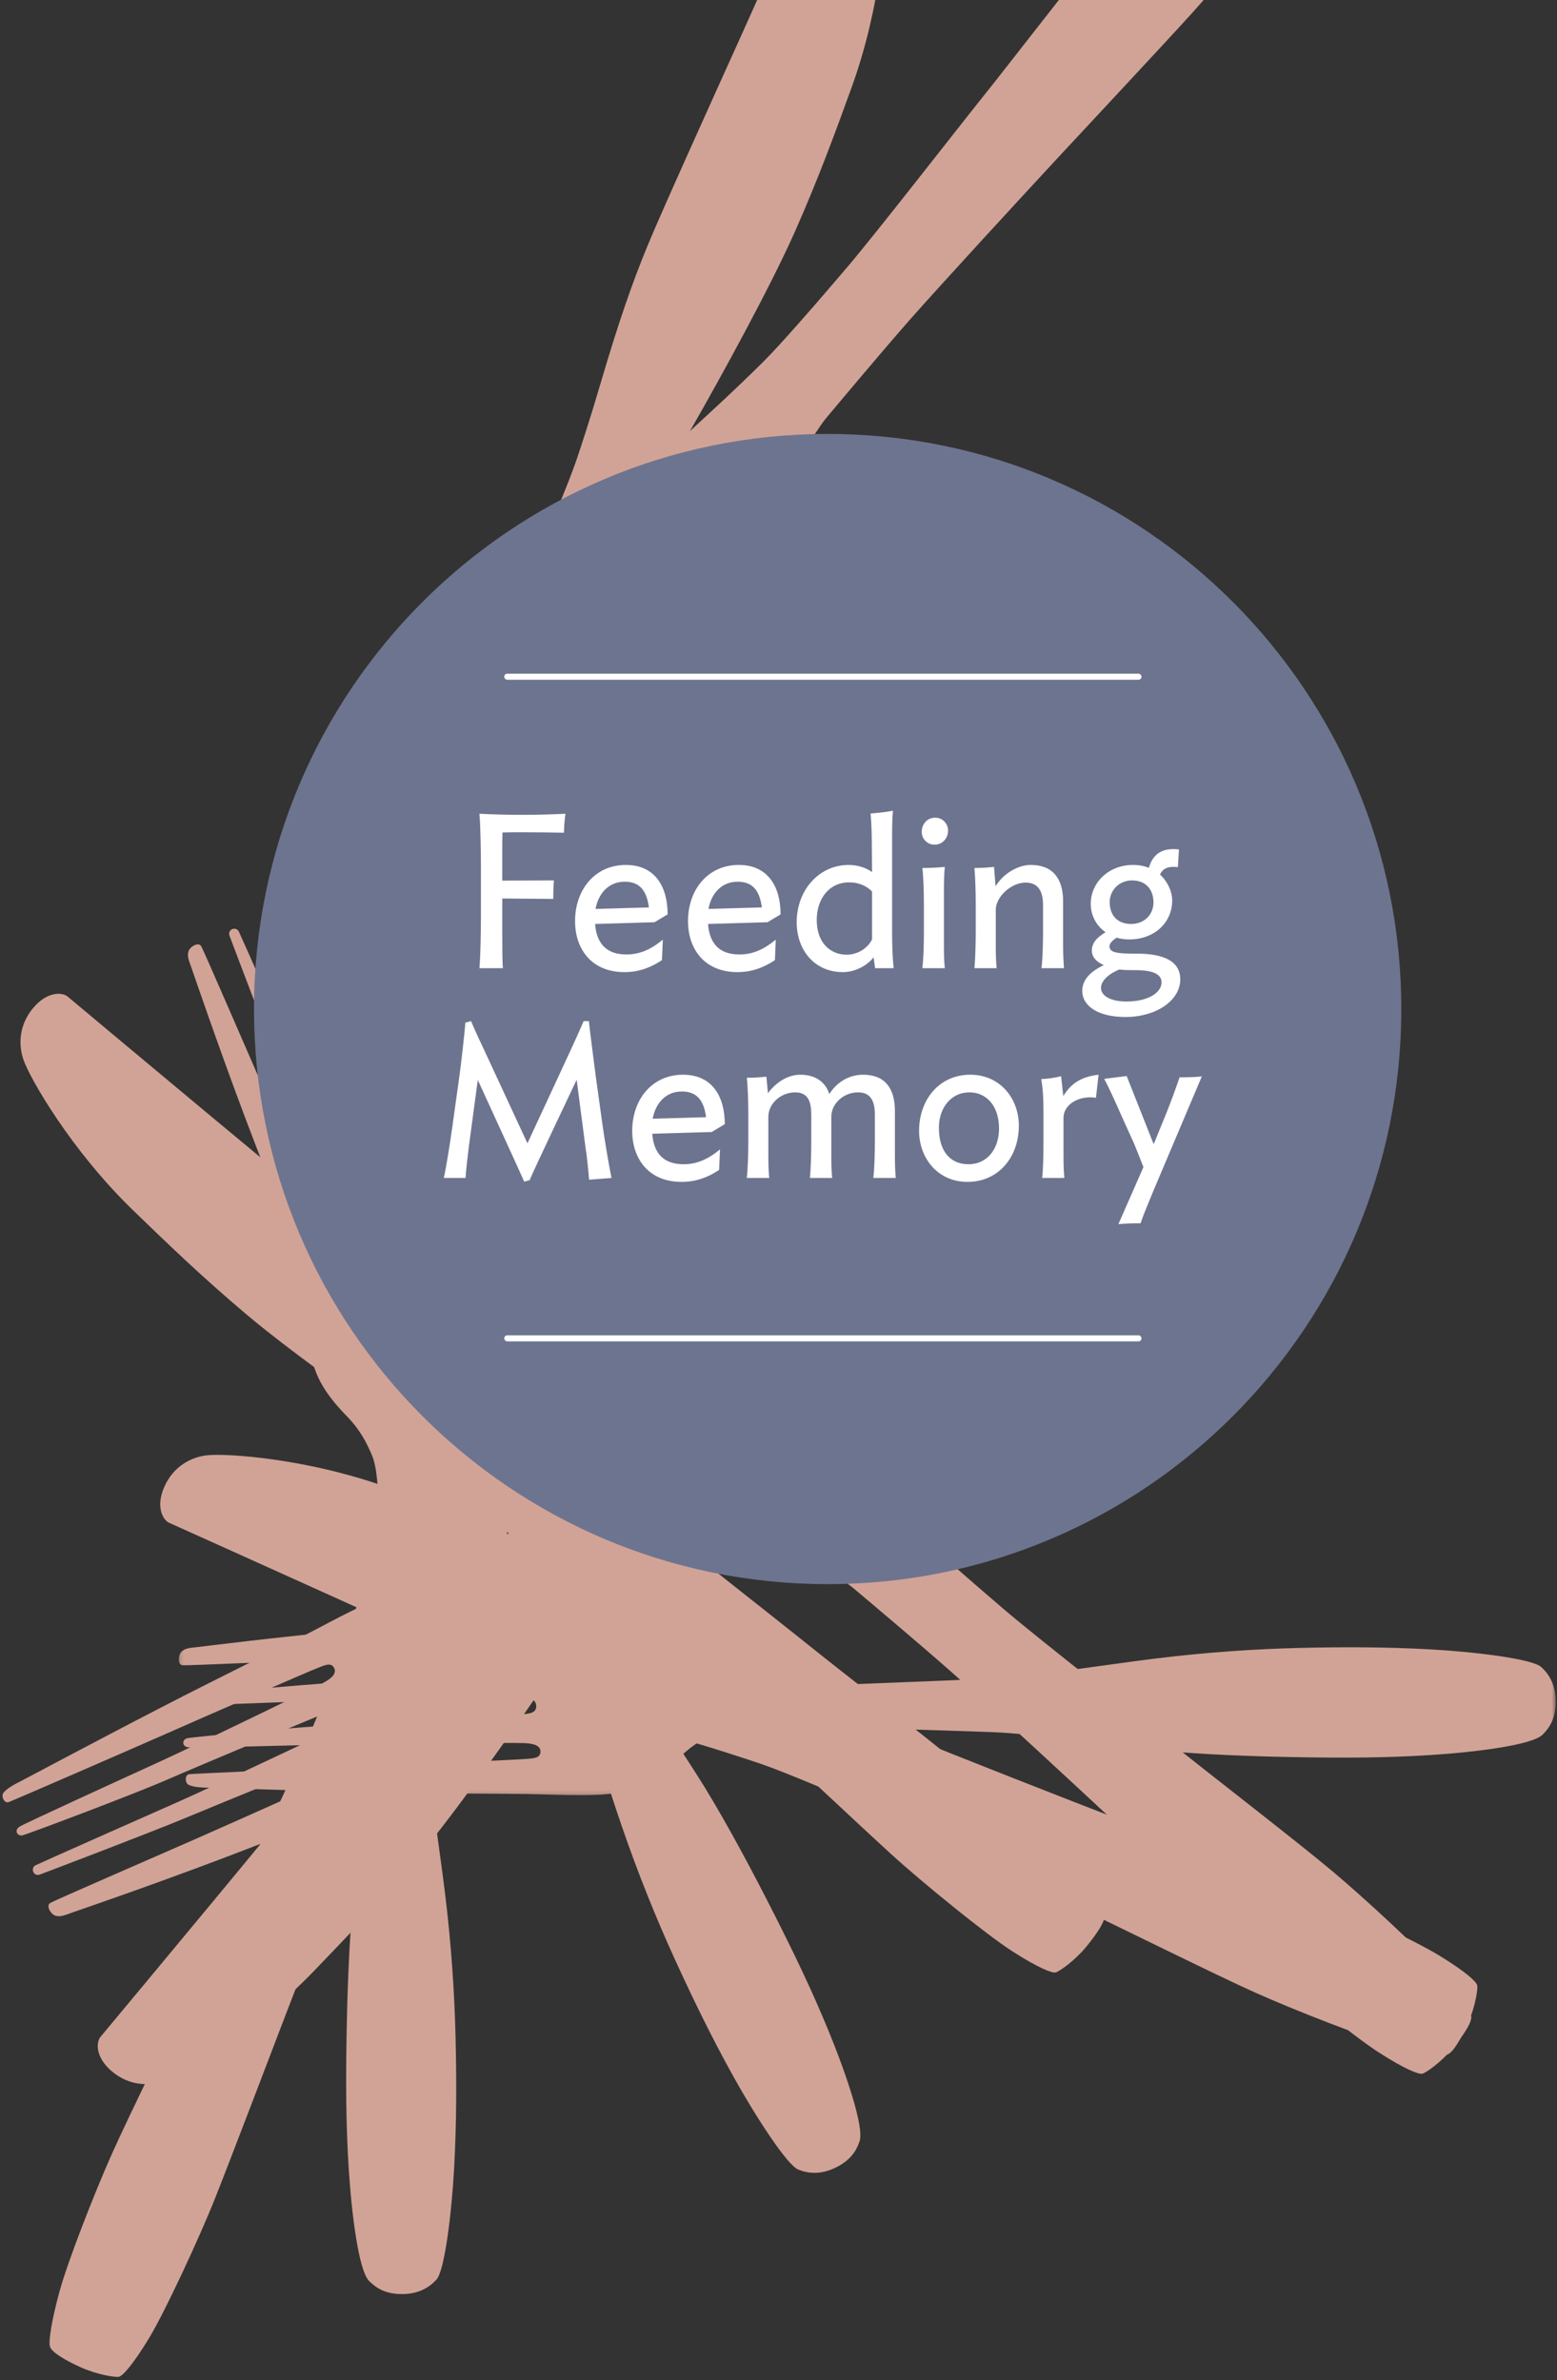 <?xml version="1.0" encoding="UTF-8" standalone="no"?>
<svg width="386px" height="590px" viewBox="0 0 386 590" version="1.1" xmlns="http://www.w3.org/2000/svg" xmlns:xlink="http://www.w3.org/1999/xlink">
    <rect x="0" y="0" width="386" height="590" fill="#333333" stroke="none"/>
    <!-- Generator: Sketch 41 (35326) - http://www.bohemiancoding.com/sketch -->
    <title>Logo</title>
    <desc>Created with Sketch.</desc>
    <defs>
        <polygon id="path-1" points="0.127 44.861 341.488 44.861 341.488 0.06 0.127 0.06"></polygon>
    </defs>
    <g id="Page-1" stroke="none" stroke-width="1" fill="none" fill-rule="evenodd">
        <g id="2" transform="translate(-710, 0)">
            <g id="Logo" transform="translate(710, -50)">
                <g id="Group-3" transform="translate(76.467, 276.474)" fill="#D1A396">
                    <path d="M32.182,0.992 C32.269,-0.411 34.805,-0.147 35.593,0.73 C36.471,1.707 36.468,2.746 36.729,5.025 C36.864,6.196 39.13,24.236 40.927,43.423 C42.631,61.615 43.865,80.898 44.163,85.591 C44.775,95.233 45.213,108.121 43.725,111.89 C42.239,115.66 39.266,119.604 36.643,122.586 C34.017,125.567 29.646,130.212 28.334,134.332 C27.022,138.453 26.759,144.589 26.759,146.693 C26.759,148.797 28.397,192.276 28.946,202.186 C29.559,213.231 32.269,229.889 33.842,242.688 C35.418,255.488 36.205,267.497 36.468,278.369 C36.729,289.239 36.729,299.759 36.117,310.98 C35.506,322.203 33.755,336.404 31.744,338.595 C29.902,340.602 27.284,342.189 23.174,342.189 C19.063,342.189 16.791,340.701 15.04,338.945 C12.417,336.316 10.668,322.026 9.968,310.805 C9.291,299.942 9.26,289.94 9.444,278.719 C9.619,268.025 10.055,254.61 11.192,242.951 C12.237,232.246 15.22,213.488 15.653,202.098 C16.001,192.894 17.315,150.112 17.315,146.606 C17.315,143.099 17.052,137.313 15.739,134.245 C14.429,131.177 12.853,128.021 9.619,124.69 C6.382,121.358 2.347,116.733 1.047,111.014 C-0.526,104.088 0.16,96.286 0.348,86.38 C0.431,82.031 0.412,64.601 0.785,47.193 C1.202,27.746 1.922,8.327 1.922,7.217 C1.922,5.114 2.185,3.096 2.71,2.308 C3.234,1.518 5.112,1.523 5.246,2.571 C5.376,3.6 6.907,37.987 7.257,47.28 C7.607,56.574 8.831,84.275 9.006,86.117 C9.181,87.957 9.093,89.887 10.842,89.887 C12.592,89.887 12.853,87.607 12.94,85.766 C13.029,83.925 12.94,51.138 12.679,40.793 C12.401,29.832 11.718,3.842 11.892,2.353 C12.087,0.697 13.903,0.774 14.166,2.221 C14.449,3.782 17.052,30.624 17.49,40.53 C17.926,50.438 19.85,83.223 20.025,84.889 C20.2,86.554 20.113,88.921 22.124,88.834 C24.136,88.746 24.398,86.38 24.398,84.538 C24.398,82.698 23.961,49.121 23.611,40.354 C23.262,31.588 22.212,3.272 22.212,1.781 C22.212,0.291 24.573,-0.059 24.747,1.781 C24.923,3.622 27.372,30.185 27.984,40.354 C28.597,50.525 30.696,81.82 30.869,84.363 C31.045,86.906 30.956,89.272 32.969,89.272 C34.98,89.272 35.243,85.941 35.243,84.1 C35.243,82.259 34.281,53.154 33.755,40.266 C33.231,27.38 32.094,2.396 32.182,0.992" id="Fill-1"></path>
                </g>
                <path d="M143.881,314.082 C144.518,312.643 147.683,310.611 152.814,312.902 C157.945,315.191 160.11,319.619 160.564,323.339 C161.147,328.132 159.809,348.651 152.433,368.923 C148.766,378.999 144.468,390.925 138.353,404.691 C132.241,418.456 119.999,440.726 112.761,453.356 C108.459,460.865 104.836,466.314 103.693,468.886 C102.314,471.989 95.128,488.173 91.019,498.03 C86.913,507.888 74.808,539.011 70.834,549.381 C66.86,559.753 57.167,585.243 53.31,594.94 C49.455,604.639 40.854,623.187 36.859,629.742 C32.863,636.295 30.428,638.925 29.514,639.151 C28.6,639.378 23.98,638.585 20.207,636.901 C16.435,635.217 12.679,633.088 12.353,631.582 C12.026,630.078 12.869,624.925 14.744,618.057 C16.785,610.58 23.312,593.879 27.647,584.122 C31.98,574.364 44.325,549.423 49.188,539.084 C54.084,528.672 67.909,500.405 72.399,490.082 C76.691,480.216 82.31,466.955 84.3,461.046 C85.525,457.416 87.731,450.693 90.031,442.85 C94.781,426.662 98.259,416.795 101.997,407.77 C105.736,398.743 119.567,368.212 125.118,355.917 C130.67,343.621 143.881,314.082 143.881,314.082" id="Fill-4" fill="#D1A396"></path>
                <path d="M49.898,284.581 C49.206,283.358 47.042,284.709 46.718,285.844 C46.356,287.108 46.814,288.04 47.575,290.204 C47.966,291.314 53.817,308.525 60.593,326.56 C67.018,343.659 74.341,361.532 76.125,365.882 C79.792,374.818 85.036,386.592 88.022,389.328 C91.005,392.062 95.402,394.301 99.064,395.827 C102.726,397.354 108.688,399.608 111.669,402.734 C114.651,405.862 117.57,411.262 118.49,413.153 C119.41,415.044 136.952,454.841 140.793,463.99 C145.072,474.187 149.92,490.348 154.103,502.546 C158.285,514.741 162.83,525.881 167.348,535.767 C171.867,545.652 176.467,555.109 181.925,564.925 C187.382,574.742 195.167,586.738 197.932,587.823 C200.466,588.819 203.511,589.093 207.207,587.287 C210.902,585.482 212.292,583.146 213.099,580.798 C214.307,577.282 209.629,563.67 205.351,553.277 C201.209,543.216 196.862,534.212 191.79,524.207 C186.956,514.672 180.698,502.808 174.576,492.828 C168.958,483.665 158.071,468.116 152.701,458.07 C148.363,449.95 128.474,412.076 126.942,408.924 C125.406,405.772 123.113,400.457 122.95,397.122 C122.787,393.789 122.821,390.26 124.274,385.844 C125.726,381.426 127.33,375.498 125.995,369.786 C124.381,362.869 120.353,356.158 115.851,347.337 C113.877,343.466 106.27,327.791 98.323,312.308 C89.443,295.013 80.304,277.876 79.817,276.878 C78.897,274.987 77.779,273.29 76.963,272.811 C76.146,272.333 74.461,273.163 74.798,274.162 C75.132,275.145 88.794,306.724 92.544,315.231 C96.293,323.737 107.307,349.173 107.954,350.905 C108.603,352.637 109.526,354.332 107.952,355.101 C106.381,355.869 105.148,353.936 104.265,352.319 C103.38,350.704 89.12,321.196 84.832,311.782 C80.289,301.809 69.538,278.148 68.729,276.886 C67.83,275.485 66.231,276.351 66.628,277.767 C67.055,279.295 76.455,304.563 80.395,313.66 C84.334,322.756 96.944,353.07 97.514,354.644 C98.085,356.218 99.199,358.308 97.352,359.112 C95.508,359.918 94.235,357.905 93.43,356.25 C92.626,354.596 78.335,324.226 74.816,316.193 C71.297,308.159 59.856,282.248 59.204,280.909 C58.552,279.569 56.276,280.292 56.925,282.023 C57.573,283.755 66.988,308.705 70.885,318.115 C74.783,327.523 86.583,356.575 87.537,358.937 C88.492,361.298 89.606,363.388 87.798,364.272 C85.99,365.156 84.296,362.277 83.493,360.622 C82.687,358.967 70.824,332.385 65.659,320.572 C60.495,308.759 50.59,285.803 49.898,284.581" id="Fill-6" fill="#D1A396"></path>
                <path d="M16.752,297.019 C15.55,296.008 11.818,295.571 8.208,299.885 C4.598,304.197 4.586,309.128 5.807,312.672 C7.377,317.235 17.553,335.089 33.049,350.067 C40.75,357.515 49.83,366.344 61.344,376.03 C72.86,385.715 93.602,400.351 105.63,408.523 C112.78,413.382 118.419,416.687 120.57,418.497 C123.167,420.682 136.706,432.067 144.707,439.123 C152.711,446.179 177.199,468.831 185.306,476.406 C193.413,483.982 213.275,502.632 220.981,509.655 C228.689,516.677 244.527,529.569 250.987,533.704 C257.446,537.839 260.782,539.133 261.703,538.936 C262.624,538.736 266.429,535.993 269.084,532.822 C271.739,529.651 274.183,526.086 273.819,524.592 C273.453,523.095 270.442,518.834 265.755,513.485 C260.649,507.662 247.479,495.519 239.316,488.654 C231.154,481.787 209.151,464.795 200.26,457.64 C191.304,450.434 166.516,431.102 157.968,423.798 C149.796,416.815 138.946,407.364 134.572,402.93 C131.886,400.205 126.961,395.13 121.464,389.092 C110.116,376.631 102.676,369.29 95.368,362.821 C88.062,356.351 62.277,334.987 51.91,326.376 C41.545,317.766 16.752,297.019 16.752,297.019" id="Fill-8" fill="#D1A396"></path>
                <g id="Group-12" transform="translate(44.196, 450.157)">
                    <mask id="mask-2" fill="white">
                        <use xlink:href="#path-1"></use>
                    </mask>
                    <g id="Clip-11"></g>
                    <path d="M1.111,12.638 C-0.289,12.551 -0.027,10.009 0.849,9.219 C1.823,8.339 2.859,8.342 5.134,8.08 C6.301,7.946 24.299,5.673 43.44,3.872 C61.588,2.164 80.824,0.927 85.507,0.628 C95.126,0.015 107.982,-0.424 111.743,1.066 C115.504,2.557 119.439,5.537 122.413,8.167 C125.387,10.799 130.021,15.181 134.131,16.497 C138.241,17.81 144.363,18.074 146.463,18.074 C148.561,18.074 191.936,16.432 201.821,15.882 C212.841,15.268 229.458,12.551 242.227,10.974 C254.996,9.395 266.977,8.606 277.822,8.342 C288.666,8.08 299.161,8.08 310.355,8.694 C321.55,9.306 335.718,11.061 337.904,13.077 C339.906,14.924 341.489,17.548 341.489,21.668 C341.489,25.789 340.004,28.066 338.253,29.821 C335.63,32.451 321.374,34.204 310.179,34.906 C299.344,35.585 289.365,35.616 278.172,35.431 C267.502,35.256 254.121,34.819 242.489,33.678 C231.81,32.631 213.097,29.641 201.733,29.207 C192.551,28.858 149.873,27.541 146.376,27.541 C142.877,27.541 137.105,27.804 134.044,29.12 C130.983,30.434 127.835,32.013 124.512,35.256 C121.188,38.5 116.574,42.544 110.868,43.849 C103.959,45.425 96.175,44.738 86.294,44.549 C81.954,44.466 64.567,44.485 47.201,44.111 C27.801,43.692 8.428,42.971 7.321,42.971 C5.222,42.971 3.209,42.707 2.423,42.182 C1.636,41.656 1.641,39.774 2.685,39.639 C3.713,39.508 38.017,37.975 47.288,37.624 C56.559,37.273 84.193,36.045 86.031,35.87 C87.867,35.694 89.791,35.783 89.791,34.029 C89.791,32.276 87.517,32.013 85.681,31.926 C83.844,31.838 51.135,31.926 40.816,32.189 C29.881,32.466 3.954,33.152 2.467,32.977 C0.816,32.782 0.893,30.961 2.336,30.697 C3.893,30.414 30.672,27.804 40.554,27.366 C50.437,26.928 83.145,24.999 84.806,24.824 C86.468,24.649 88.829,24.736 88.742,22.721 C88.654,20.703 86.294,20.441 84.456,20.441 C82.621,20.441 49.124,20.879 40.379,21.229 C31.634,21.58 3.385,22.633 1.898,22.633 C0.412,22.633 0.061,20.265 1.898,20.091 C3.735,19.915 30.233,17.46 40.379,16.847 C50.524,16.232 81.744,14.128 84.281,13.954 C86.817,13.779 89.179,13.867 89.179,11.849 C89.179,9.833 85.856,9.57 84.018,9.57 C82.183,9.57 53.148,10.535 40.291,11.061 C27.436,11.587 2.511,12.725 1.111,12.638" id="Fill-10" fill="#D1A396" mask="url(#mask-2)"></path>
                </g>
                <path d="M41.93,427.478 C40.496,426.839 38.468,423.668 40.753,418.524 C43.037,413.381 47.453,411.211 51.165,410.756 C55.946,410.171 76.416,411.513 96.639,418.906 C106.692,422.582 118.589,426.89 132.322,433.02 C146.055,439.148 168.27,451.419 180.87,458.673 C188.362,462.986 193.798,466.617 196.362,467.763 C199.459,469.145 215.604,476.35 225.438,480.468 C235.272,484.583 266.319,496.718 276.664,500.702 C287.011,504.684 312.44,514.402 322.115,518.267 C331.79,522.132 350.293,530.753 356.832,534.758 C363.371,538.763 365.994,541.204 366.22,542.121 C366.445,543.037 365.655,547.667 363.975,551.45 C362.295,555.231 360.171,558.996 358.669,559.323 C357.168,559.65 352.028,558.805 345.177,556.927 C337.718,554.88 321.056,548.337 311.322,543.992 C301.587,539.649 276.706,527.274 266.393,522.399 C256.007,517.492 227.806,503.633 217.508,499.133 C207.666,494.83 194.436,489.198 188.542,487.203 C184.921,485.975 178.213,483.763 170.39,481.458 C154.241,476.696 144.398,473.21 135.394,469.463 C126.388,465.715 95.93,451.851 83.664,446.286 C71.399,440.721 41.93,427.478 41.93,427.478" id="Fill-13" fill="#D1A396"></path>
                <path d="M12.499,521.688 C11.28,522.381 12.628,524.551 13.76,524.876 C15.021,525.238 15.951,524.779 18.11,524.016 C19.217,523.626 36.388,517.759 54.378,510.967 C71.437,504.527 89.267,497.186 93.605,495.397 C102.52,491.721 114.267,486.466 116.996,483.472 C119.723,480.482 121.957,476.074 123.479,472.403 C125.003,468.732 127.252,462.756 130.369,459.768 C133.49,456.779 138.878,453.853 140.764,452.93 C142.649,452.009 182.353,434.424 191.481,430.574 C201.652,426.284 217.774,421.425 229.941,417.232 C242.108,413.039 253.221,408.484 263.083,403.955 C272.945,399.425 282.38,394.814 292.171,389.343 C301.965,383.872 313.932,376.07 315.014,373.298 C316.007,370.758 316.282,367.705 314.481,364.001 C312.68,360.297 310.349,358.903 308.006,358.094 C304.498,356.883 290.919,361.572 280.551,365.861 C270.515,370.013 261.531,374.37 251.552,379.454 C242.039,384.3 230.203,390.573 220.248,396.709 C211.106,402.342 195.595,413.254 185.574,418.637 C177.473,422.986 139.689,442.923 136.544,444.459 C133.399,445.997 128.098,448.296 124.771,448.46 C121.445,448.623 117.925,448.589 113.519,447.133 C109.114,445.678 103.2,444.07 97.501,445.407 C90.6,447.025 83.905,451.063 75.105,455.576 C71.243,457.555 55.607,465.18 40.16,473.146 C22.908,482.046 5.81,491.209 4.815,491.696 C2.929,492.619 1.236,493.739 0.758,494.557 C0.281,495.376 1.109,497.067 2.106,496.727 C3.087,496.393 34.591,482.698 43.078,478.939 C51.563,475.181 76.938,464.141 78.666,463.492 C80.393,462.841 82.085,461.916 82.851,463.494 C83.617,465.069 81.689,466.305 80.076,467.189 C78.465,468.077 49.028,482.371 39.636,486.669 C29.687,491.223 6.084,502 4.824,502.811 C3.426,503.712 4.29,505.315 5.703,504.918 C7.227,504.489 32.435,495.066 41.51,491.118 C50.583,487.169 80.826,474.529 82.395,473.957 C83.966,473.385 86.051,472.268 86.852,474.119 C87.656,475.969 85.649,477.243 83.997,478.051 C82.347,478.858 52.049,493.182 44.035,496.71 C36.022,500.237 10.174,511.706 8.836,512.359 C7.501,513.013 8.221,515.294 9.948,514.644 C11.676,513.995 36.567,504.556 45.954,500.65 C55.339,496.743 84.322,484.915 86.677,483.959 C89.033,483 91.117,481.885 92.001,483.697 C92.881,485.509 90.01,487.206 88.358,488.012 C86.707,488.82 60.19,500.711 48.404,505.889 C36.619,511.065 13.72,520.994 12.499,521.688" id="Fill-15" fill="#D1A396"></path>
                <path d="M24.909,554.914 C23.9,556.119 23.464,559.859 27.767,563.478 C32.069,567.097 36.988,567.108 40.524,565.886 C45.076,564.312 62.887,554.11 77.83,538.578 C85.258,530.857 94.067,521.756 103.73,510.214 C113.392,498.671 127.993,477.879 136.145,465.823 C140.991,458.654 144.289,453.002 146.094,450.845 C148.274,448.242 159.633,434.672 166.671,426.65 C173.71,418.627 196.308,394.079 203.865,385.954 C211.423,377.827 230.028,357.918 237.034,350.193 C244.04,342.468 256.9,326.59 261.026,320.114 C265.151,313.641 266.442,310.297 266.244,309.374 C266.046,308.45 263.31,304.636 260.146,301.974 C256.982,299.313 253.427,296.863 251.935,297.228 C250.442,297.595 246.192,300.613 240.856,305.312 C235.045,310.429 222.932,323.633 216.083,331.814 C209.234,339.996 192.281,362.051 185.145,370.964 C177.956,379.941 158.669,404.789 151.382,413.358 C144.417,421.55 134.989,432.426 130.565,436.81 C127.847,439.502 122.785,444.44 116.761,449.949 C104.329,461.325 97.007,468.783 90.553,476.109 C84.098,483.432 62.786,509.279 54.195,519.671 C45.605,530.061 24.909,554.914 24.909,554.914" id="Fill-17" fill="#D1A396"></path>
                <path d="M107.653,322.125 C106.451,321.114 102.719,320.677 99.109,324.99 C95.5,329.303 95.487,334.233 96.708,337.777 C98.278,342.341 108.454,360.195 123.95,375.174 C131.652,382.62 140.731,391.45 152.245,401.136 C163.761,410.821 184.503,425.458 196.531,433.629 C203.682,438.487 209.32,441.794 211.472,443.603 C214.068,445.787 227.607,457.173 235.608,464.229 C243.612,471.284 268.101,493.937 276.207,501.512 C284.314,509.088 304.176,527.738 311.882,534.76 C319.59,541.783 335.429,554.674 341.889,558.81 C348.347,562.945 351.683,564.239 352.605,564.041 C353.525,563.842 357.33,561.099 359.986,557.928 C362.64,554.756 365.084,551.192 364.72,549.697 C364.354,548.201 361.344,543.94 356.656,538.592 C351.55,532.767 338.38,520.625 330.217,513.759 C322.055,506.893 300.053,489.9 291.161,482.746 C282.205,475.541 257.418,456.207 248.869,448.903 C240.697,441.921 229.848,432.47 225.473,428.035 C222.787,425.31 217.861,420.237 212.365,414.199 C201.018,401.737 193.577,394.396 186.268,387.927 C178.963,381.456 153.178,360.093 142.811,351.482 C132.446,342.871 107.653,322.125 107.653,322.125" id="Fill-19" fill="#D1A396"></path>
                <path d="M202.527,16.964 C203.165,15.527 206.328,13.495 211.459,15.785 C216.59,18.075 218.756,22.502 219.209,26.222 C219.794,31.015 218.455,51.533 211.079,71.806 C207.412,81.883 203.114,93.809 197,107.574 C190.886,121.34 178.644,143.609 171.406,156.239 C167.104,163.748 163.481,169.197 162.339,171.769 C160.96,174.873 153.773,191.056 149.665,200.914 C145.558,210.772 133.454,241.894 129.479,252.263 C125.506,262.634 115.812,288.124 111.956,297.824 C108.1,307.522 99.501,326.07 95.505,332.624 C91.509,339.179 89.074,341.809 88.16,342.035 C87.247,342.26 82.626,341.468 78.853,339.784 C75.08,338.1 71.324,335.971 71,334.466 C70.673,332.961 71.516,327.809 73.389,320.941 C75.43,313.464 81.959,296.762 86.293,287.003 C90.626,277.247 102.97,252.305 107.833,241.968 C112.73,231.556 126.556,203.287 131.045,192.966 C135.336,183.099 140.955,169.838 142.946,163.929 C144.17,160.3 146.377,153.576 148.677,145.733 C153.428,129.546 156.905,119.678 160.643,110.653 C164.381,101.626 178.213,71.095 183.765,58.8 C189.316,46.505 202.527,16.964 202.527,16.964" id="Fill-21" fill="#D1A396"></path>
                <path d="M83.555,257.796 C82.545,259.001 82.111,262.743 86.413,266.361 C90.715,269.979 95.634,269.992 99.17,268.768 C103.722,267.194 121.534,256.994 136.475,241.46 C143.905,233.74 152.713,224.639 162.376,213.097 C172.038,201.554 186.639,180.761 194.79,168.705 C199.638,161.537 202.935,155.885 204.741,153.728 C206.92,151.125 218.278,137.554 225.318,129.534 C232.356,121.511 254.954,96.962 262.51,88.837 C270.069,80.71 288.675,60.801 295.681,53.076 C302.686,45.35 315.547,29.473 319.672,22.998 C323.796,16.524 325.087,13.179 324.891,12.257 C324.691,11.333 321.956,7.518 318.792,4.858 C315.628,2.196 312.072,-0.254 310.581,0.111 C309.087,0.478 304.838,3.495 299.502,8.195 C293.692,13.313 281.578,26.516 274.729,34.697 C267.88,42.879 250.928,64.935 243.79,73.847 C236.602,82.825 217.315,107.672 210.029,116.241 C203.063,124.433 193.635,135.308 189.211,139.693 C186.493,142.385 181.43,147.322 175.408,152.832 C162.975,164.208 155.652,171.666 149.198,178.991 C142.744,186.315 121.431,212.162 112.841,222.554 C104.251,232.944 83.555,257.796 83.555,257.796" id="Fill-23" fill="#D1A396"></path>
                <g id="Group-59" transform="translate(62.817, 157.538)" fill="#6D748F">
                    <path d="M142.371,285.146 C220.915,285.146 284.587,221.321 284.587,142.589 C284.587,63.856 220.915,0.029 142.371,0.029 C63.827,0.029 0.155,63.856 0.155,142.589 C0.155,221.321 63.827,285.146 142.371,285.146" id="Fill-25"></path>
                </g>
                <path d="M140.18,251.714 C136.994,251.876 133.322,251.984 129.488,251.984 C125.654,251.984 121.982,251.876 118.85,251.714 C119.12,254.306 119.228,261.596 119.228,265.052 L119.228,276.986 C119.228,280.496 119.12,287.408 118.85,290 L124.682,290 C124.52,288.488 124.52,284.33 124.52,282.224 L124.52,272.72 L137.156,272.828 C137.156,271.262 137.21,269.534 137.318,268.238 L124.52,268.292 L124.52,259.652 C124.52,258.842 124.52,257.384 124.574,256.358 C126.14,256.304 127.868,256.304 129.488,256.304 C133.322,256.304 136.616,256.358 139.802,256.412 C139.856,254.684 139.964,253.28 140.18,251.714 Z M165.514,276.662 C165.514,269.912 162.49,264.404 155.146,264.404 C147.478,264.404 142.564,270.56 142.564,278.336 C142.564,285.086 146.506,290.972 154.822,290.972 C158.386,290.972 161.356,289.838 164.11,288.002 L164.326,282.926 C161.896,284.924 159.088,286.598 155.308,286.598 C150.502,286.598 147.91,284.06 147.532,279.038 L162.274,278.606 L165.514,276.662 Z M147.64,275.312 C148.342,271.478 150.88,268.562 154.876,268.562 C158.602,268.562 160.33,270.776 160.87,274.934 L147.64,275.312 Z M193.514,276.662 C193.514,269.912 190.49,264.404 183.146,264.404 C175.478,264.404 170.564,270.56 170.564,278.336 C170.564,285.086 174.506,290.972 182.822,290.972 C186.386,290.972 189.356,289.838 192.11,288.002 L192.326,282.926 C189.896,284.924 187.088,286.598 183.308,286.598 C178.502,286.598 175.91,284.06 175.532,279.038 L190.274,278.606 L193.514,276.662 Z M175.64,275.312 C176.342,271.478 178.88,268.562 182.876,268.562 C186.602,268.562 188.33,270.776 188.87,274.934 L175.64,275.312 Z M210.416,264.404 C203.018,264.404 197.51,270.668 197.51,278.606 C197.51,285.518 201.938,290.972 208.958,290.972 C211.874,290.972 214.898,289.46 216.572,287.3 L216.95,290 L221.54,290 C221.27,287.516 221.162,284.168 221.162,281.036 L221.162,256.844 C221.162,255.008 221.216,252.362 221.378,250.958 C219.758,251.282 217.76,251.498 215.816,251.66 C216.086,253.982 216.14,257.438 216.14,260.57 L216.194,266.186 C214.79,265.106 212.576,264.404 210.416,264.404 Z M210.524,268.724 C212.954,268.724 214.898,269.642 216.194,270.992 L216.194,282.872 C215.006,285.194 212.522,286.652 209.876,286.652 C205.934,286.652 202.478,283.79 202.478,278.012 C202.478,272.936 205.448,268.724 210.524,268.724 Z M234.23,290 C234.068,288.596 234.014,286.652 234.014,284.762 L234.014,270.668 C234.014,268.778 234.068,266.294 234.23,264.89 C232.61,265.052 230.612,265.16 228.668,265.16 C228.938,267.482 229.046,271.208 229.046,274.34 L229.046,281.144 C229.046,284.33 228.938,287.678 228.668,290 L234.23,290 Z M235.04,255.872 C235.04,254.252 233.744,252.686 231.854,252.686 C229.856,252.686 228.506,254.306 228.506,256.196 C228.506,257.816 229.748,259.382 231.692,259.382 C233.69,259.382 235.04,257.762 235.04,255.872 Z M263.768,290 C263.66,288.596 263.552,286.328 263.552,284.438 L263.552,273.368 C263.552,267.752 260.96,264.404 255.56,264.404 C252.536,264.404 248.864,266.348 246.812,269.696 L246.434,264.89 C244.814,265.052 243.464,265.16 241.574,265.16 C241.79,267.482 241.898,271.208 241.898,274.34 L241.898,280.82 C241.898,283.952 241.79,287.678 241.574,290 L247.082,290 C246.92,288.596 246.866,286.328 246.866,284.438 L246.866,275.528 C246.866,272.288 250.7,268.778 254.264,268.778 C257.558,268.778 258.584,271.208 258.584,274.34 L258.584,280.82 C258.584,283.952 258.476,287.678 258.206,290 L263.768,290 Z M290.606,273.152 C290.606,271.262 289.634,268.67 287.582,266.78 C288.284,265.268 289.526,264.674 292.01,264.944 L292.28,260.57 C288.392,260.084 285.854,261.488 284.828,265.106 C283.694,264.674 282.398,264.404 280.886,264.404 C274.892,264.404 270.41,268.724 270.41,274.07 C270.41,276.878 271.76,279.47 274.082,281.09 C271.922,282.386 270.68,283.736 270.68,285.626 C270.68,287.3 271.868,288.434 273.65,289.244 C270.302,290.81 268.304,292.862 268.304,295.67 C268.304,299.234 272.03,302.096 278.996,302.096 C286.88,302.096 292.604,297.83 292.604,292.808 C292.604,288.164 288.392,286.382 281.642,286.382 L280.562,286.382 C276.188,286.382 275.054,285.842 275.054,284.546 C275.054,283.898 275.702,283.142 276.836,282.44 C277.808,282.71 278.834,282.872 279.968,282.872 C286.016,282.872 290.606,278.876 290.606,273.152 Z M280.724,290.486 L281.48,290.486 C285.8,290.486 287.96,291.458 287.96,293.51 C287.96,296.102 284.558,298.262 279.266,298.262 C275,298.262 272.948,296.642 272.948,294.914 C272.948,293.402 274.298,291.674 277.484,290.324 C278.402,290.432 279.428,290.486 280.724,290.486 Z M285.962,273.692 C285.962,276.608 283.802,279.038 280.4,279.038 C277.268,279.038 275.108,277.148 275.108,273.584 C275.108,270.83 277.322,268.238 280.67,268.238 C283.964,268.238 285.962,270.398 285.962,273.692 Z" id="Feeding" fill="#FFFFFF"></path>
                <path d="M110.024,342 L115.424,342 C115.478,340.488 115.964,336.33 116.234,334.224 L118.448,317.7 C120.608,322.452 129.032,340.704 129.95,342.918 L131.3,342.54 C132.218,340.272 141.074,321.642 142.964,317.646 L145.124,334.224 C145.502,336.384 145.934,340.866 146.042,342.432 L151.604,342 C151.01,339.192 149.876,332.496 149.39,328.986 L147.716,316.944 C147.284,313.542 146.312,306.198 145.988,303.12 L144.692,303.12 C143.936,304.956 142.046,309.06 141.074,311.166 L130.76,333.414 L120.446,311.166 C119.42,309.006 117.8,305.55 116.774,303.12 L115.37,303.498 C115.154,306.36 114.344,313.488 113.858,316.998 L112.184,328.986 C111.698,332.55 110.672,339.138 110.024,342 Z M179.684,328.662 C179.684,321.912 176.66,316.404 169.316,316.404 C161.648,316.404 156.734,322.56 156.734,330.336 C156.734,337.086 160.676,342.972 168.992,342.972 C172.556,342.972 175.526,341.838 178.28,340.002 L178.496,334.926 C176.066,336.924 173.258,338.598 169.478,338.598 C164.672,338.598 162.08,336.06 161.702,331.038 L176.444,330.606 L179.684,328.662 Z M161.81,327.312 C162.512,323.478 165.05,320.562 169.046,320.562 C172.772,320.562 174.5,322.776 175.04,326.934 L161.81,327.312 Z M222.074,342 C221.912,340.596 221.858,338.328 221.858,336.438 L221.858,325.368 C221.858,319.752 219.374,316.404 213.974,316.404 C210.302,316.404 207.278,318.456 205.604,321.21 C204.74,318.456 202.418,316.404 198.422,316.404 C195.56,316.404 192.59,318.024 190.376,320.994 L189.998,316.89 C188.378,317.052 187.082,317.16 185.138,317.16 C185.408,319.482 185.516,323.208 185.516,326.34 L185.516,332.82 C185.516,335.952 185.408,339.678 185.138,342 L190.7,342 C190.538,340.596 190.484,338.328 190.484,336.438 L190.484,326.826 C190.484,323.532 193.616,320.778 197.126,320.778 C200.42,320.778 201.122,323.208 201.122,326.34 L201.122,332.82 C201.122,335.952 201.014,339.678 200.798,342 L206.306,342 C206.144,340.596 206.09,338.328 206.09,336.438 L206.09,326.826 C206.09,323.532 209.168,320.778 212.732,320.778 C216.026,320.778 216.89,323.208 216.89,326.34 L216.89,332.82 C216.89,335.952 216.782,339.678 216.512,342 L222.074,342 Z M252.584,329.04 C252.584,322.29 247.94,316.404 240.542,316.404 C232.874,316.404 227.852,322.56 227.852,330.336 C227.852,337.086 232.496,342.972 239.84,342.972 C247.562,342.972 252.584,336.816 252.584,329.04 Z M247.67,329.742 C247.67,334.656 244.862,338.598 240.11,338.598 C235.682,338.598 232.766,335.52 232.766,329.526 C232.766,324.666 235.736,320.778 240.326,320.778 C244.43,320.778 247.67,323.964 247.67,329.742 Z M272.348,316.404 C268.298,316.89 265.652,318.348 263.6,321.696 L263.06,316.782 C261.494,317.16 259.874,317.43 258.146,317.484 C258.524,319.698 258.686,322.128 258.686,325.26 L258.686,332.82 C258.686,335.952 258.632,339.678 258.362,342 L263.87,342 C263.708,340.596 263.654,338.328 263.654,336.438 L263.654,327.15 C263.654,323.37 268.136,321.48 271.7,322.128 L272.348,316.404 Z M277.262,353.448 C278.882,353.286 280.88,353.232 282.77,353.232 C283.634,350.586 285.092,347.346 285.848,345.402 L297.944,316.836 C296.378,316.998 294.38,317.052 292.436,317.052 C291.41,320.022 290.276,323.154 288.926,326.502 L286.01,333.63 L279.314,316.728 L273.752,317.43 C274.994,319.752 276.614,323.37 278.018,326.556 L281.15,333.468 C281.96,335.412 282.716,337.41 283.472,339.3 L277.262,353.448 Z" id="Memory" fill="#FFFFFF"></path>
                <rect id="Rectangle-2" fill="#FFFFFF" x="125" y="217" width="158" height="1.5" rx="0.75"></rect>
                <rect id="Rectangle-2-Copy" fill="#FFFFFF" x="125" y="381" width="158" height="1.5" rx="0.75"></rect>
            </g>
        </g>
    </g>
</svg>